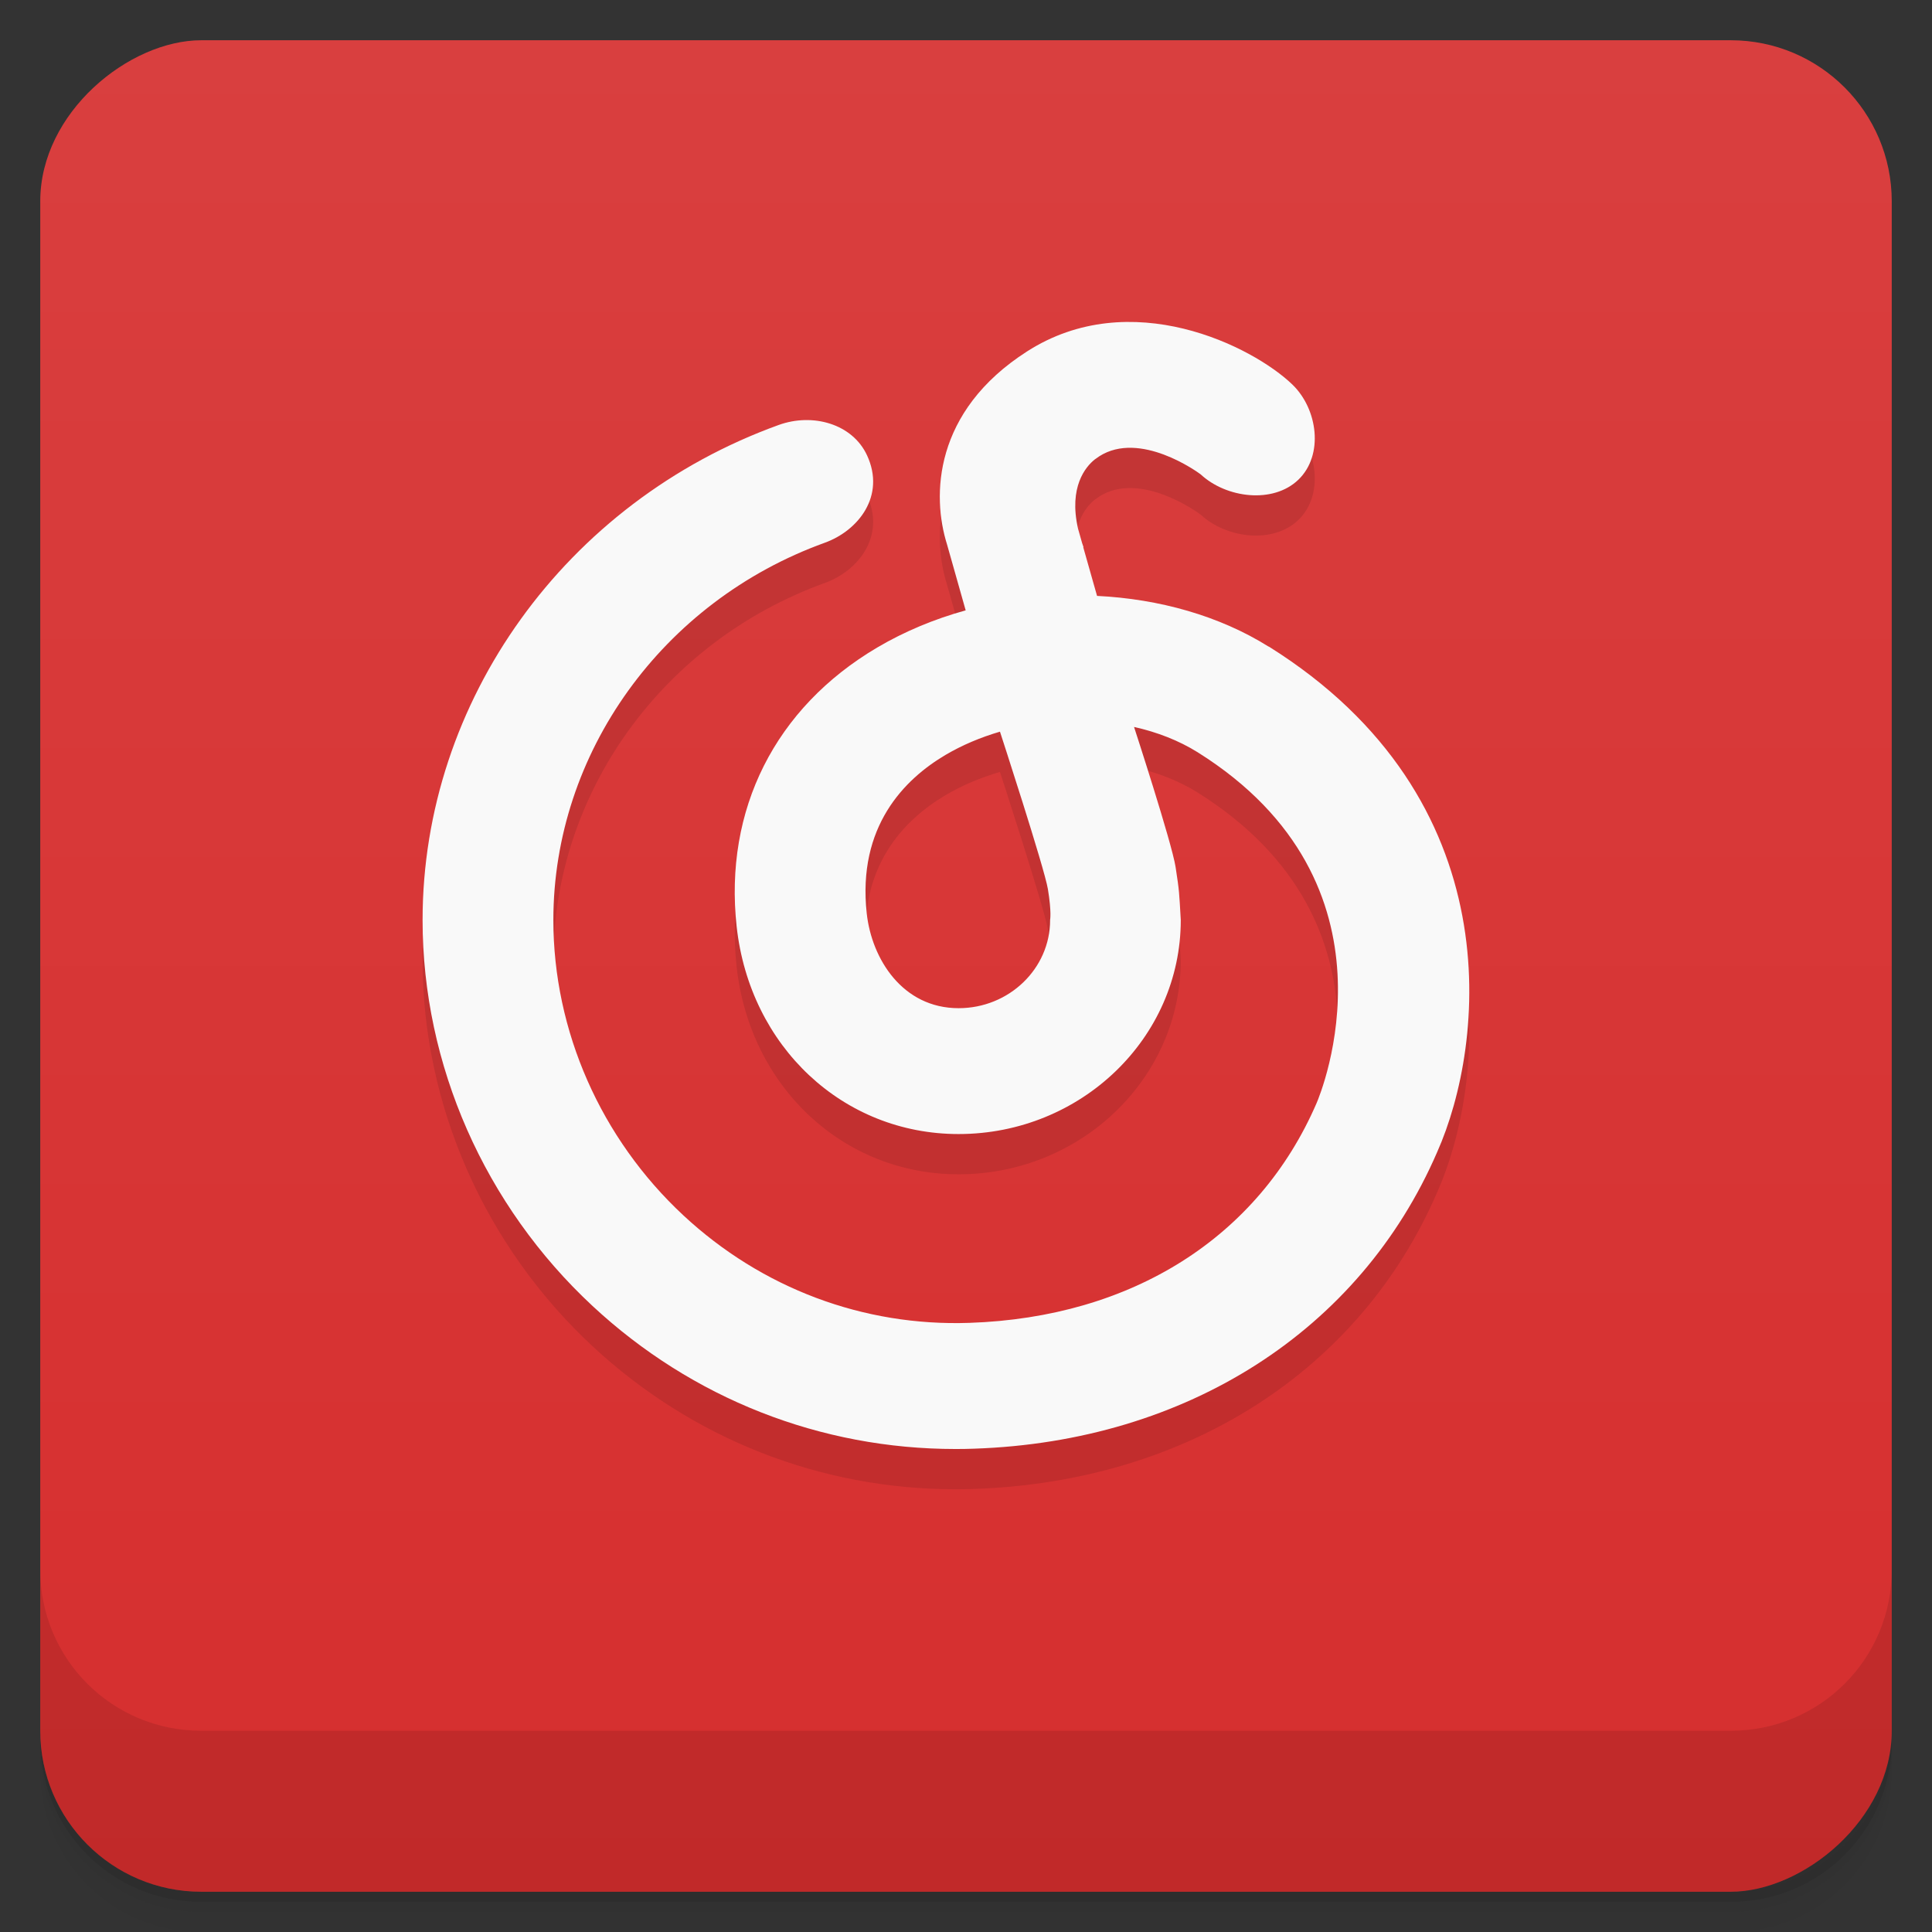 <svg width="48" height="48" version="1.1" viewBox="0 0 48 48" xmlns="http://www.w3.org/2000/svg">
 <rect x="0" y="0" width="48" height="48" fill="#333333" stroke="none"/>
 <defs>
  <linearGradient id="linearGradient4501" x1="-47" x2="-1" y1="2.8779e-15" y2="6.1232e-17" gradientUnits="userSpaceOnUse">
   <stop style="stop-color:#d62e2e" offset="0"/>
   <stop style="stop-color:#d93f3f" offset="1"/>
  </linearGradient>
 </defs>
 <g transform="translate(0 3.949e-5)">
  <path d="m1 43v0.25c0 2.216 1.784 4 4 4h38c2.216 0 4-1.784 4-4v-0.25c0 2.216-1.784 4-4 4h-38c-2.216 0-4-1.784-4-4zm0 0.5v0.5c0 2.216 1.784 4 4 4h38c2.216 0 4-1.784 4-4v-0.5c0 2.216-1.784 4-4 4h-38c-2.216 0-4-1.784-4-4z" style="opacity:.02"/>
  <path d="m1 43.25v0.25c0 2.216 1.784 4 4 4h38c2.216 0 4-1.784 4-4v-0.25c0 2.216-1.784 4-4 4h-38c-2.216 0-4-1.784-4-4z" style="opacity:.05"/>
  <path d="m1 43v0.25c0 2.216 1.784 4 4 4h38c2.216 0 4-1.784 4-4v-0.25c0 2.216-1.784 4-4 4h-38c-2.216 0-4-1.784-4-4z" style="opacity:.1"/>
 </g>
 <rect transform="rotate(-90)" x="-47" y="1" width="46" height="46" rx="4" style="fill:url(#linearGradient4501)"/>
 <g transform="translate(0 3.949e-5)">
  <g transform="translate(0 -1004.4)">
   <path d="m1 1043.4v4c0 2.216 1.784 4 4 4h38c2.216 0 4-1.784 4-4v-4c0 2.216-1.784 4-4 4h-38c-2.216 0-4-1.784-4-4z" style="opacity:.1"/>
  </g>
 </g>
 <g transform="translate(-1 -1)">
  <path d="m27.09 24.858c0 1.208-1.02 2.19-2.274 2.19-1.391 0-2.158-1.221-2.282-2.353-0.237-2.16 0.935-3.336 1.96-3.941 0.416-0.245 0.873-0.436 1.35-0.576 0 0 1.105 3.387 1.191 3.913 0.095 0.579 0.054 0.767 0.054 0.767m5.43-6.793c-1.222-0.765-2.72-1.185-4.263-1.26l-0.345-1.217 0.011 0.012c-0.014-0.037-0.025-0.072-0.037-0.107l-0.102-0.36c-0.235-1.041 0.192-1.537 0.412-1.715 0.038-0.027 0.076-0.055 0.117-0.082 1.01-0.645 2.439 0.389 2.519 0.45 0.636 0.591 1.799 0.737 2.427 0.132 0.634-0.61 0.484-1.753-0.149-2.364-0.987-0.951-4.02-2.476-6.597-0.82-2.318 1.488-2.365 3.582-1.983 4.793l0.463 1.637c-0.776 0.215-1.517 0.522-2.197 0.923-2.538 1.497-3.81 4.03-3.493 6.934 0.329 2.985 2.645 5.154 5.513 5.154 3.043 0 5.521-2.386 5.521-5.318-0.041-0.699-0.033-0.692-0.129-1.317-0.096-0.61-1.032-3.479-1.032-3.479 0.575 0.128 1.112 0.337 1.576 0.626 5.235 3.277 3.056 8.493 2.959 8.72-1.441 3.333-4.587 5.323-8.626 5.459-2.633 0.09-5.156-0.858-7.104-2.669-2.054-1.91-3.232-4.585-3.232-7.339 0-4.148 2.709-7.916 6.741-9.373 0.84-0.303 1.517-1.167 1.053-2.171-0.365-0.789-1.354-1.06-2.195-0.756-5.292 1.912-8.848 6.856-8.848 12.3 0 3.598 1.54 7.094 4.224 9.59 2.476 2.301 5.662 3.553 9.02 3.552 0.152 0 0.306-2e-3 0.458-8e-3 5.286-0.179 9.588-2.938 11.504-7.367 1.198-2.69 1.865-8.777-4.181-12.561" style="opacity:.1"/>
 </g>
 <g transform="translate(0 -1)">
  <path d="m26.09 23.858c0 1.208-1.02 2.19-2.274 2.19-1.391 0-2.158-1.221-2.282-2.353-0.237-2.16 0.935-3.336 1.96-3.941 0.416-0.245 0.873-0.436 1.35-0.576 0 0 1.105 3.387 1.191 3.913 0.095 0.579 0.054 0.767 0.054 0.767m5.43-6.793c-1.222-0.765-2.72-1.185-4.263-1.26l-0.345-1.217 0.011 0.012c-0.014-0.037-0.025-0.072-0.037-0.107l-0.102-0.36c-0.235-1.041 0.192-1.537 0.412-1.715 0.038-0.027 0.076-0.055 0.117-0.082 1.01-0.645 2.439 0.389 2.519 0.45 0.636 0.591 1.799 0.737 2.427 0.132 0.634-0.61 0.484-1.753-0.149-2.364-0.987-0.951-4.02-2.476-6.597-0.82-2.318 1.488-2.365 3.582-1.983 4.793l0.463 1.637c-0.776 0.215-1.517 0.522-2.197 0.923-2.538 1.497-3.81 4.03-3.493 6.934 0.329 2.985 2.645 5.154 5.513 5.154 3.043 0 5.521-2.386 5.521-5.318-0.041-0.699-0.033-0.692-0.129-1.317-0.096-0.61-1.032-3.479-1.032-3.479 0.575 0.128 1.112 0.337 1.576 0.626 5.235 3.277 3.056 8.493 2.959 8.72-1.441 3.333-4.587 5.323-8.626 5.459-2.633 0.09-5.156-0.858-7.104-2.669-2.054-1.91-3.232-4.585-3.232-7.339 0-4.148 2.709-7.916 6.741-9.373 0.84-0.303 1.517-1.167 1.053-2.171-0.365-0.789-1.354-1.06-2.195-0.756-5.292 1.912-8.848 6.856-8.848 12.3 0 3.598 1.54 7.094 4.224 9.59 2.476 2.301 5.662 3.553 9.02 3.552 0.152 0 0.306-2e-3 0.458-8e-3 5.286-0.179 9.588-2.938 11.504-7.367 1.198-2.69 1.865-8.777-4.181-12.561" style="fill:#f9f9f9"/>
 </g>
</svg>
